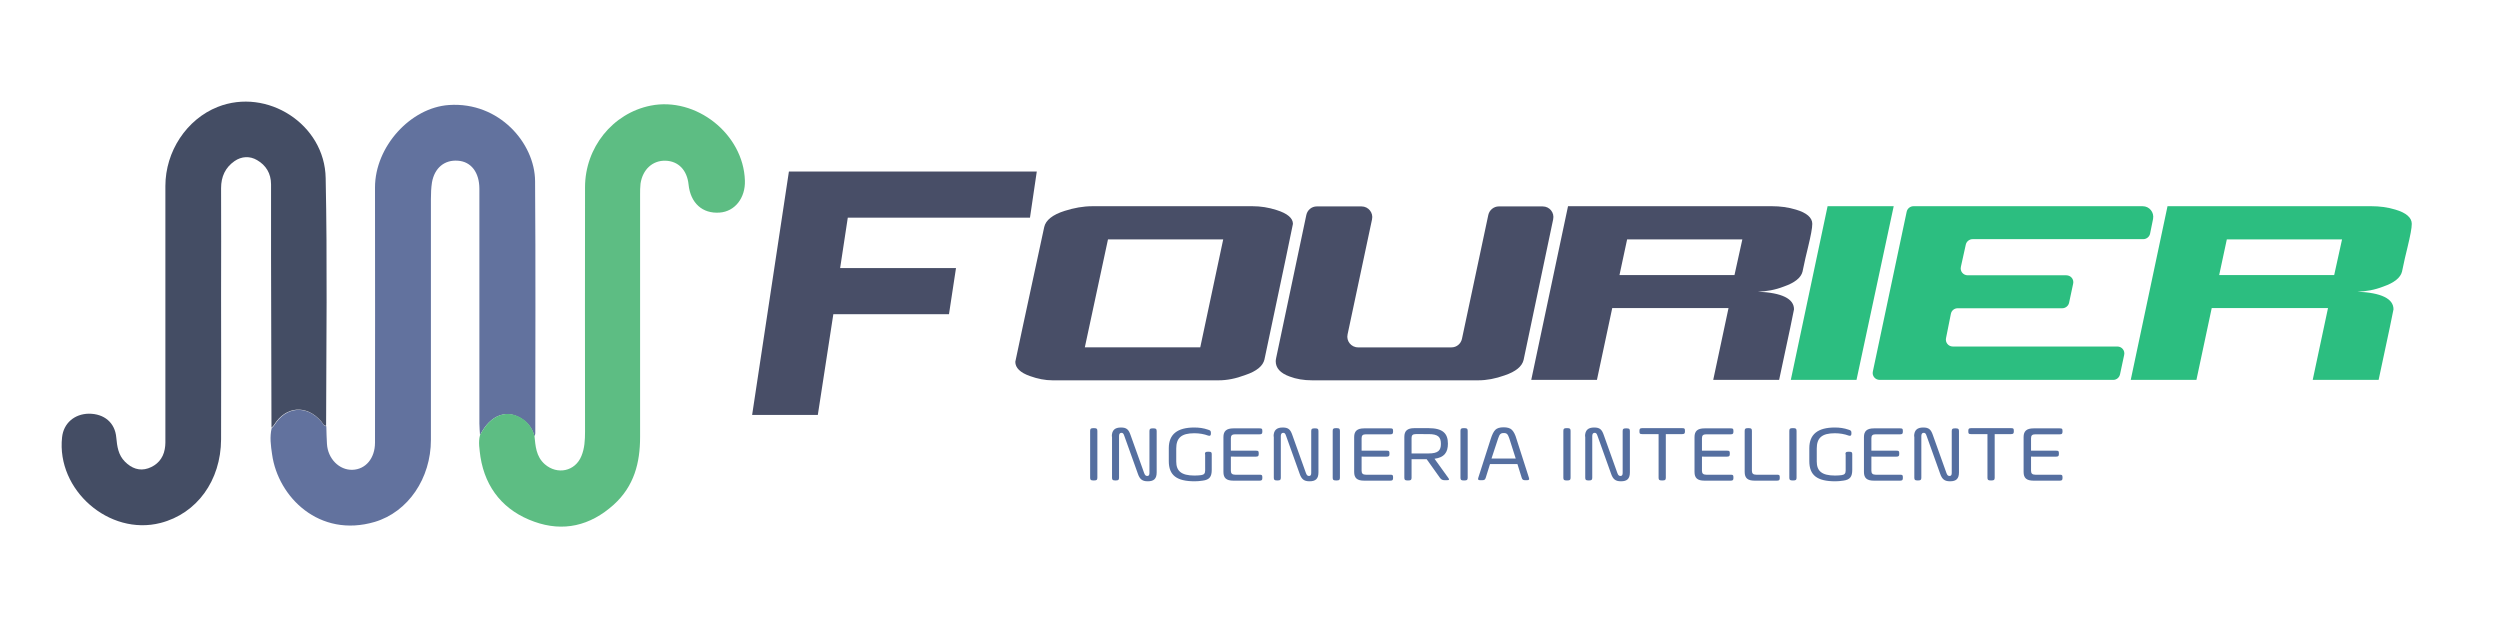 <?xml version="1.0" encoding="utf-8"?>
<!-- Generator: Adobe Illustrator 21.0.2, SVG Export Plug-In . SVG Version: 6.00 Build 0)  -->
<svg version="1.1" id="Capa_1" xmlns="http://www.w3.org/2000/svg" xmlns:xlink="http://www.w3.org/1999/xlink" x="0px" y="0px"
	 viewBox="0 0 1176 296" style="enable-background:new 0 0 1176 296;" xml:space="preserve">
<style type="text/css">
	.st0{fill:#484E67;}
	.st1{fill:#2CBE80;}
	.st2{fill:#556FA0;}
	.st3{fill:#62729E;}
	.st4{fill:#444D64;}
	.st5{fill:#5DBD83;}
</style>
<path class="st0" d="M484.5,102.4h-85.7l-3.6,23.7h54.5l-3.3,21.7H392l-7.3,47.4h-30.9l17.3-114.5h116.6L484.5,102.4z"/>
<path class="st0" d="M573.3,178.9h-78.2c-3.5,0-7-0.7-10.6-2c-4.6-1.6-6.9-3.9-6.9-6.7c0-0.2,4.5-21.3,13.6-63.4
	c0.7-3.2,3.9-5.8,9.6-7.6c4.4-1.4,8.7-2.2,13.1-2.2h75.3c3.8,0,7.6,0.6,11.3,1.8c5.1,1.6,7.7,3.8,7.7,6.5c0,0.4-4.5,21.7-13.4,63.8
	c-0.7,3-3.6,5.5-9,7.3C581.3,178.1,577.2,178.9,573.3,178.9z M564.6,163.4l10.8-50.8h-54.2l-10.9,50.8H564.6z"/>
<path class="st0" d="M695.4,178.9h-78.2c-3.9,0-7.5-0.6-10.6-1.8c-4.4-1.6-6.5-4-6.5-7.2c0-0.4,0.1-0.9,0.2-1.5l14.2-67.3
	c0.5-2.3,2.5-4,4.9-4h21.1c3.2,0,5.6,3,4.9,6.1l-11.5,54.1c-0.7,3.1,1.7,6.1,4.9,6.1h44c2.4,0,4.4-1.7,4.9-4l12.4-58.3
	c0.5-2.3,2.6-4,4.9-4h20.7c3.2,0,5.6,2.9,4.9,6.1l-13.9,66.1c-0.7,3-3.6,5.5-9,7.3C703.5,178.1,699.4,178.9,695.4,178.9z"/>
<path class="st0" d="M826.9,137.2c11.3,0.5,17,3.3,17,8.3c0,0.3-2.3,11.4-7,33.2h-31l7.2-33.8h-54.7l-7.2,33.8h-30.9l17.3-81.7h95.9
	c3.9,0,7.7,0.5,11.3,1.6c5.1,1.5,7.7,3.8,7.7,6.7c0,2-0.7,5.6-2,11c-0.8,3-1.6,6.8-2.6,11.5c-0.7,2.8-3.6,5.2-8.8,7
	C835,136.4,830.9,137.1,826.9,137.2z M815.9,129.4l3.7-16.8h-54.2l-3.6,16.8H815.9z"/>
<path class="st1" d="M873.3,178.7h-30.9l17.3-81.7h31.1L873.3,178.7z"/>
<path class="st1" d="M994.1,178.7H884.2c-2.1,0-3.7-1.9-3.2-4l15.9-75.1c0.3-1.5,1.7-2.6,3.2-2.6h107.8c3.2,0,5.5,2.9,4.9,6
	l-1.4,6.9c-0.3,1.5-1.7,2.6-3.2,2.6h-80.3c-1.5,0-2.9,1.1-3.2,2.6l-2.3,10.4c-0.5,2.1,1.1,4,3.2,4h46.4c2.1,0,3.7,1.9,3.2,4
	l-1.9,8.9c-0.3,1.5-1.7,2.6-3.2,2.6h-49.2c-1.6,0-2.9,1.1-3.2,2.6l-2.3,11.5c-0.4,2,1.1,3.9,3.2,3.9H996c2.1,0,3.7,1.9,3.2,4
	l-1.9,8.9C997,177.6,995.6,178.7,994.1,178.7z"/>
<path class="st1" d="M1108.9,137.2c11.3,0.5,17,3.3,17,8.3c0,0.3-2.3,11.4-7,33.2h-31l7.2-33.8h-54.7l-7.2,33.8h-30.9l17.3-81.7
	h95.9c3.9,0,7.7,0.5,11.3,1.6c5.1,1.5,7.7,3.8,7.7,6.7c0,2-0.7,5.6-2,11c-0.8,3-1.6,6.8-2.6,11.5c-0.7,2.8-3.6,5.2-8.8,7
	C1117,136.4,1113,137.1,1108.9,137.2z M1098,129.4l3.7-16.8h-54.2l-3.6,16.8H1098z"/>
<g>
	<path class="st2" d="M512.8,202.7c0-1,0.3-1.3,1.5-1.3h0.4c1.2,0,1.5,0.3,1.5,1.3v22c0,1-0.3,1.3-1.5,1.3h-0.4
		c-1.2,0-1.5-0.3-1.5-1.3V202.7z"/>
	<path class="st2" d="M523,205.3c0-3,1.5-4.2,4.3-4.2c2.6,0,3.6,0.9,4.5,3.5l6.4,17.9c0.4,1.1,0.8,1.4,1.5,1.4c0.7,0,1-0.5,1-1.4
		v-19.7c0-1,0.3-1.3,1.5-1.3h0.4c1.2,0,1.5,0.3,1.5,1.3v19.4c0,3-1.3,4.2-4.2,4.2c-2.6,0-3.8-1-4.7-3.7l-6.3-17.6
		c-0.4-1.2-0.7-1.5-1.4-1.5c-0.7,0-1.1,0.5-1.1,1.5v19.6c0,1-0.3,1.3-1.5,1.3h-0.3c-1.2,0-1.5-0.3-1.5-1.3V205.3z"/>
	<path class="st2" d="M566.8,213.7c0-0.9,0.2-1.2,1.4-1.2h0.4c1.2,0,1.4,0.3,1.4,1.2v7.3c0,3.2-1,4.7-4.3,5.1
		c-1.3,0.2-2.6,0.3-3.7,0.3c-8.5,0-12.2-2.8-12.2-9.5v-6.1c0-6.5,4-9.7,12-9.7c2.3,0,4.4,0.3,6.4,1c1,0.3,1.4,0.5,1.4,1.4v0.5
		c0,0.9-0.4,1.2-1.3,0.9c-1.9-0.7-4.1-1.1-6.5-1.1c-6.1,0-8.5,2.2-8.5,7.2v6.1c0,4.4,2.3,6.6,8.6,6.6c1.3,0,2.3-0.1,3.1-0.2
		c1.4-0.2,1.9-0.8,1.9-2.2V213.7z"/>
	<path class="st2" d="M579,214.6v6.9c0,1.2,0.6,1.8,2,1.8h11.5c1.1,0,1.3,0.2,1.3,1.2v0.4c0,0.9-0.3,1.2-1.3,1.2h-12.3
		c-3.3,0-4.7-1.2-4.7-4.1v-16.4c0-2.8,1.4-4.1,4.7-4.1h12.3c1.1,0,1.3,0.2,1.3,1.2v0.4c0,0.9-0.3,1.2-1.3,1.2H581
		c-1.4,0-2,0.5-2,1.8v5.9h11.8c1.1,0,1.3,0.2,1.3,1.2v0.4c0,0.9-0.3,1.2-1.3,1.2H579z"/>
	<path class="st2" d="M599.1,205.3c0-3,1.5-4.2,4.3-4.2c2.6,0,3.6,0.9,4.5,3.5l6.4,17.9c0.4,1.1,0.8,1.4,1.5,1.4c0.7,0,1-0.5,1-1.4
		v-19.7c0-1,0.3-1.3,1.5-1.3h0.4c1.2,0,1.5,0.3,1.5,1.3v19.4c0,3-1.3,4.2-4.2,4.2c-2.6,0-3.8-1-4.7-3.7l-6.3-17.6
		c-0.4-1.2-0.7-1.5-1.4-1.5s-1.1,0.5-1.1,1.5v19.6c0,1-0.3,1.3-1.5,1.3h-0.3c-1.2,0-1.5-0.3-1.5-1.3V205.3z"/>
	<path class="st2" d="M626.9,202.7c0-1,0.3-1.3,1.5-1.3h0.4c1.2,0,1.5,0.3,1.5,1.3v22c0,1-0.3,1.3-1.5,1.3h-0.4
		c-1.2,0-1.5-0.3-1.5-1.3V202.7z"/>
	<path class="st2" d="M640.5,214.6v6.9c0,1.2,0.6,1.8,2,1.8h11.5c1.1,0,1.3,0.2,1.3,1.2v0.4c0,0.9-0.3,1.2-1.3,1.2h-12.3
		c-3.3,0-4.7-1.2-4.7-4.1v-16.4c0-2.8,1.4-4.1,4.7-4.1h12.3c1.1,0,1.3,0.2,1.3,1.2v0.4c0,0.9-0.3,1.2-1.3,1.2h-11.5
		c-1.4,0-2,0.5-2,1.8v5.9h11.8c1.1,0,1.3,0.2,1.3,1.2v0.4c0,0.9-0.3,1.2-1.3,1.2H640.5z"/>
	<path class="st2" d="M674.8,215.8l6.4,8.9c0.7,0.9,0.6,1.2-0.8,1.2h-0.5c-1.3,0-1.9-0.2-2.6-1.2l-6.2-8.7H664v8.7
		c0,1-0.3,1.3-1.5,1.3h-0.4c-1.2,0-1.5-0.3-1.5-1.3v-19.2c0-2.8,1.4-4.1,4.7-4.1h6.7c6.7,0,9.1,2.5,9.1,7.3
		C681.1,212.8,679.4,215.2,674.8,215.8z M666,204.2c-1.4,0-2,0.5-2,1.8v7.3h8c4.5,0,5.8-1.4,5.8-4.5c0-3.2-1.3-4.6-5.8-4.6H666z"/>
	<path class="st2" d="M687,202.7c0-1,0.3-1.3,1.5-1.3h0.4c1.2,0,1.5,0.3,1.5,1.3v22c0,1-0.3,1.3-1.5,1.3h-0.4
		c-1.2,0-1.5-0.3-1.5-1.3V202.7z"/>
	<path class="st2" d="M719.2,224.7c0.3,0.9,0.1,1.2-1.1,1.2h-0.4c-1.2,0-1.6-0.2-1.9-1.2l-2-6.4h-12.9l-2,6.4
		c-0.3,1-0.7,1.2-1.9,1.2h-0.5c-1.2,0-1.4-0.3-1.1-1.2l5.8-18.1c0.7-2.2,1.4-3.6,2.2-4.4c0.8-0.8,2.1-1.2,3.9-1.2
		c1.8,0,3.1,0.4,3.9,1.2c0.8,0.8,1.6,2.2,2.2,4.4L719.2,224.7z M701.6,215.7H713l-3-9.4c-0.7-2.1-1.2-2.6-2.6-2.6
		c-1.5,0-2,0.5-2.7,2.6L701.6,215.7z"/>
	<path class="st2" d="M735.4,202.7c0-1,0.3-1.3,1.5-1.3h0.4c1.2,0,1.5,0.3,1.5,1.3v22c0,1-0.3,1.3-1.5,1.3h-0.4
		c-1.2,0-1.5-0.3-1.5-1.3V202.7z"/>
	<path class="st2" d="M745.6,205.3c0-3,1.5-4.2,4.3-4.2c2.6,0,3.6,0.9,4.5,3.5l6.4,17.9c0.4,1.1,0.8,1.4,1.5,1.4c0.7,0,1-0.5,1-1.4
		v-19.7c0-1,0.3-1.3,1.5-1.3h0.4c1.2,0,1.5,0.3,1.5,1.3v19.4c0,3-1.3,4.2-4.2,4.2c-2.6,0-3.8-1-4.7-3.7l-6.3-17.6
		c-0.4-1.2-0.7-1.5-1.4-1.5c-0.7,0-1.1,0.5-1.1,1.5v19.6c0,1-0.3,1.3-1.5,1.3h-0.3c-1.2,0-1.5-0.3-1.5-1.3V205.3z"/>
	<path class="st2" d="M771.2,202.6c0-0.9,0.3-1.2,1.3-1.2h18.8c1.1,0,1.3,0.2,1.3,1.2v0.4c0,0.9-0.3,1.2-1.3,1.2h-7.7v20.5
		c0,1-0.3,1.3-1.5,1.3h-0.4c-1.2,0-1.5-0.3-1.5-1.3v-20.5h-7.7c-1.1,0-1.3-0.2-1.3-1.2V202.6z"/>
	<path class="st2" d="M800.6,214.6v6.9c0,1.2,0.6,1.8,2,1.8h11.5c1.1,0,1.3,0.2,1.3,1.2v0.4c0,0.9-0.3,1.2-1.3,1.2h-12.3
		c-3.3,0-4.7-1.2-4.7-4.1v-16.4c0-2.8,1.4-4.1,4.7-4.1h12.3c1.1,0,1.3,0.2,1.3,1.2v0.4c0,0.9-0.3,1.2-1.3,1.2h-11.5
		c-1.4,0-2,0.5-2,1.8v5.9h11.8c1.1,0,1.3,0.2,1.3,1.2v0.4c0,0.9-0.3,1.2-1.3,1.2H800.6z"/>
	<path class="st2" d="M820.7,202.7c0-1,0.3-1.3,1.5-1.3h0.4c1.2,0,1.5,0.3,1.5,1.3v18.8c0,1.2,0.6,1.8,2,1.8h9.8
		c1.1,0,1.3,0.2,1.3,1.2v0.4c0,0.9-0.3,1.2-1.3,1.2h-10.5c-3.3,0-4.7-1.2-4.7-4.1V202.7z"/>
	<path class="st2" d="M841.7,202.7c0-1,0.3-1.3,1.5-1.3h0.4c1.2,0,1.5,0.3,1.5,1.3v22c0,1-0.3,1.3-1.5,1.3h-0.4
		c-1.2,0-1.5-0.3-1.5-1.3V202.7z"/>
	<path class="st2" d="M868.1,213.7c0-0.9,0.2-1.2,1.4-1.2h0.4c1.2,0,1.4,0.3,1.4,1.2v7.3c0,3.2-1,4.7-4.3,5.1
		c-1.3,0.2-2.6,0.3-3.7,0.3c-8.5,0-12.2-2.8-12.2-9.5v-6.1c0-6.5,4-9.7,12-9.7c2.3,0,4.4,0.3,6.4,1c1,0.3,1.4,0.5,1.4,1.4v0.5
		c0,0.9-0.4,1.2-1.3,0.9c-1.9-0.7-4.1-1.1-6.5-1.1c-6.1,0-8.5,2.2-8.5,7.2v6.1c0,4.4,2.3,6.6,8.6,6.6c1.3,0,2.3-0.1,3.1-0.2
		c1.4-0.2,1.9-0.8,1.9-2.2V213.7z"/>
	<path class="st2" d="M880.3,214.6v6.9c0,1.2,0.6,1.8,2,1.8h11.5c1.1,0,1.3,0.2,1.3,1.2v0.4c0,0.9-0.3,1.2-1.3,1.2h-12.3
		c-3.3,0-4.7-1.2-4.7-4.1v-16.4c0-2.8,1.4-4.1,4.7-4.1h12.3c1.1,0,1.3,0.2,1.3,1.2v0.4c0,0.9-0.3,1.2-1.3,1.2h-11.5
		c-1.4,0-2,0.5-2,1.8v5.9h11.8c1.1,0,1.3,0.2,1.3,1.2v0.4c0,0.9-0.3,1.2-1.3,1.2H880.3z"/>
	<path class="st2" d="M900.4,205.3c0-3,1.5-4.2,4.3-4.2c2.6,0,3.6,0.9,4.5,3.5l6.4,17.9c0.4,1.1,0.8,1.4,1.5,1.4c0.7,0,1-0.5,1-1.4
		v-19.7c0-1,0.3-1.3,1.5-1.3h0.4c1.2,0,1.5,0.3,1.5,1.3v19.4c0,3-1.3,4.2-4.2,4.2c-2.6,0-3.8-1-4.7-3.7l-6.3-17.6
		c-0.4-1.2-0.7-1.5-1.4-1.5c-0.7,0-1.1,0.5-1.1,1.5v19.6c0,1-0.3,1.3-1.5,1.3h-0.3c-1.2,0-1.5-0.3-1.5-1.3V205.3z"/>
	<path class="st2" d="M925.9,202.6c0-0.9,0.3-1.2,1.3-1.2h18.8c1.1,0,1.3,0.2,1.3,1.2v0.4c0,0.9-0.3,1.2-1.3,1.2h-7.7v20.5
		c0,1-0.3,1.3-1.5,1.3h-0.4c-1.2,0-1.5-0.3-1.5-1.3v-20.5h-7.7c-1.1,0-1.3-0.2-1.3-1.2V202.6z"/>
	<path class="st2" d="M955.4,214.6v6.9c0,1.2,0.6,1.8,2,1.8h11.5c1.1,0,1.3,0.2,1.3,1.2v0.4c0,0.9-0.3,1.2-1.3,1.2h-12.3
		c-3.3,0-4.7-1.2-4.7-4.1v-16.4c0-2.8,1.4-4.1,4.7-4.1h12.3c1.1,0,1.3,0.2,1.3,1.2v0.4c0,0.9-0.3,1.2-1.3,1.2h-11.5
		c-1.4,0-2,0.5-2,1.8v5.9h11.8c1.1,0,1.3,0.2,1.3,1.2v0.4c0,0.9-0.3,1.2-1.3,1.2H955.4z"/>
</g>
<g>
	<path class="st3" d="M225.8,204.7c-0.1-1.8-0.3-3.7-0.3-5.5c0-36.8,0-73.6,0-110.4c0-7.7-3.9-12.8-10.1-13.2
		c-6.3-0.5-11,3.4-12.2,10.2c-0.4,2.6-0.5,5.2-0.5,7.9c0,37.7,0,75.4,0,113.2c0,18.1-10.7,33.9-26.4,38.6
		c-26.1,7.7-45.5-11.7-48.3-31.7c-0.6-4.1-1.2-8.2-0.2-12.4c0.4-0.4,0.9-0.8,1.2-1.3c5.5-9,15.3-9.8,22.2-1.7c0.7,0.8,1,2,2.3,2.1
		c0.1,2.8,0.1,5.5,0.3,8.3c0.4,7,5.8,12.4,12,12.2c6.2-0.2,10.6-5.4,10.6-12.8c0-40,0.1-80,0-120c0-19.3,16.8-37.6,34.8-38.8
		c23.6-1.6,40.4,18,40.5,35.8c0.3,39.6,0.1,79.1,0.1,118.7c0,0.4-0.2,0.9-0.4,1.3c-0.8-3-2.4-5.6-5-7.5
		C238.9,192,230.7,194.9,225.8,204.7z"/>
	<path class="st4" d="M153.4,200.3c-1.3-0.1-1.6-1.3-2.3-2.1c-6.9-8-16.7-7.2-22.2,1.7c-0.3,0.5-0.8,0.9-1.2,1.3
		c-0.1-27-0.1-54.1-0.2-81.1c0-11.1,0-22.3,0-33.4c0-5.1-2.4-9-6.6-11.4c-3.4-2-7.3-1.8-10.6,0.5c-4.3,3-6.3,7.3-6.3,12.7
		c0.1,16.8,0,33.7,0,50.5c0,22.6,0.1,45.1,0,67.7c-0.1,19.4-11.4,34.9-28.5,39.3c-24.1,6.2-49-15.5-46.3-40.3
		c0.7-6.6,5.8-11,12.6-11.1c7.2,0,12.3,4.2,12.9,11.2c0.4,4.2,0.9,8.2,4.1,11.4c3.1,3.1,6.8,4.5,10.9,3.1c4.1-1.4,7-4.5,7.8-9
		c0.4-2,0.3-4,0.3-6c0-39.3,0-78.5,0-117.8c0-16.3,10-31.4,24.6-37.2c23.2-9.2,50.4,8.1,50.8,33.5
		C154,122.7,153.5,161.5,153.4,200.3z"/>
	<path class="st5" d="M225.8,204.7c4.9-9.8,13.1-12.7,20.6-7.3c2.5,1.9,4.1,4.4,5,7.5c0.5,4.9,0.7,9.8,4.9,13.5
		c5.9,5.1,14.3,3.3,17.2-3.9c1.5-3.6,1.7-7.5,1.7-11.4c0-38.3-0.1-76.7,0-115c0-18.7,13-34.8,30.8-38.4
		c21.4-4.3,43.7,13.3,44.4,35.2c0.3,8.2-4.7,14.6-11.9,15.1c-8.1,0.6-13.7-4.5-14.6-13.2c-0.7-6.8-4.8-11-10.8-11.2
		c-6.1-0.2-10.8,4.1-11.8,10.8c-0.2,1.7-0.2,3.4-0.2,5.1c0,38,0,76.1,0,114.1c0,12.1-2.8,23.1-12.4,31.8c-11.1,10-23.8,12.9-37.4,8
		c-14-5-22.9-15.4-25.3-30.5C225.6,211.5,224.9,208.1,225.8,204.7z"/>
</g>
</svg>

